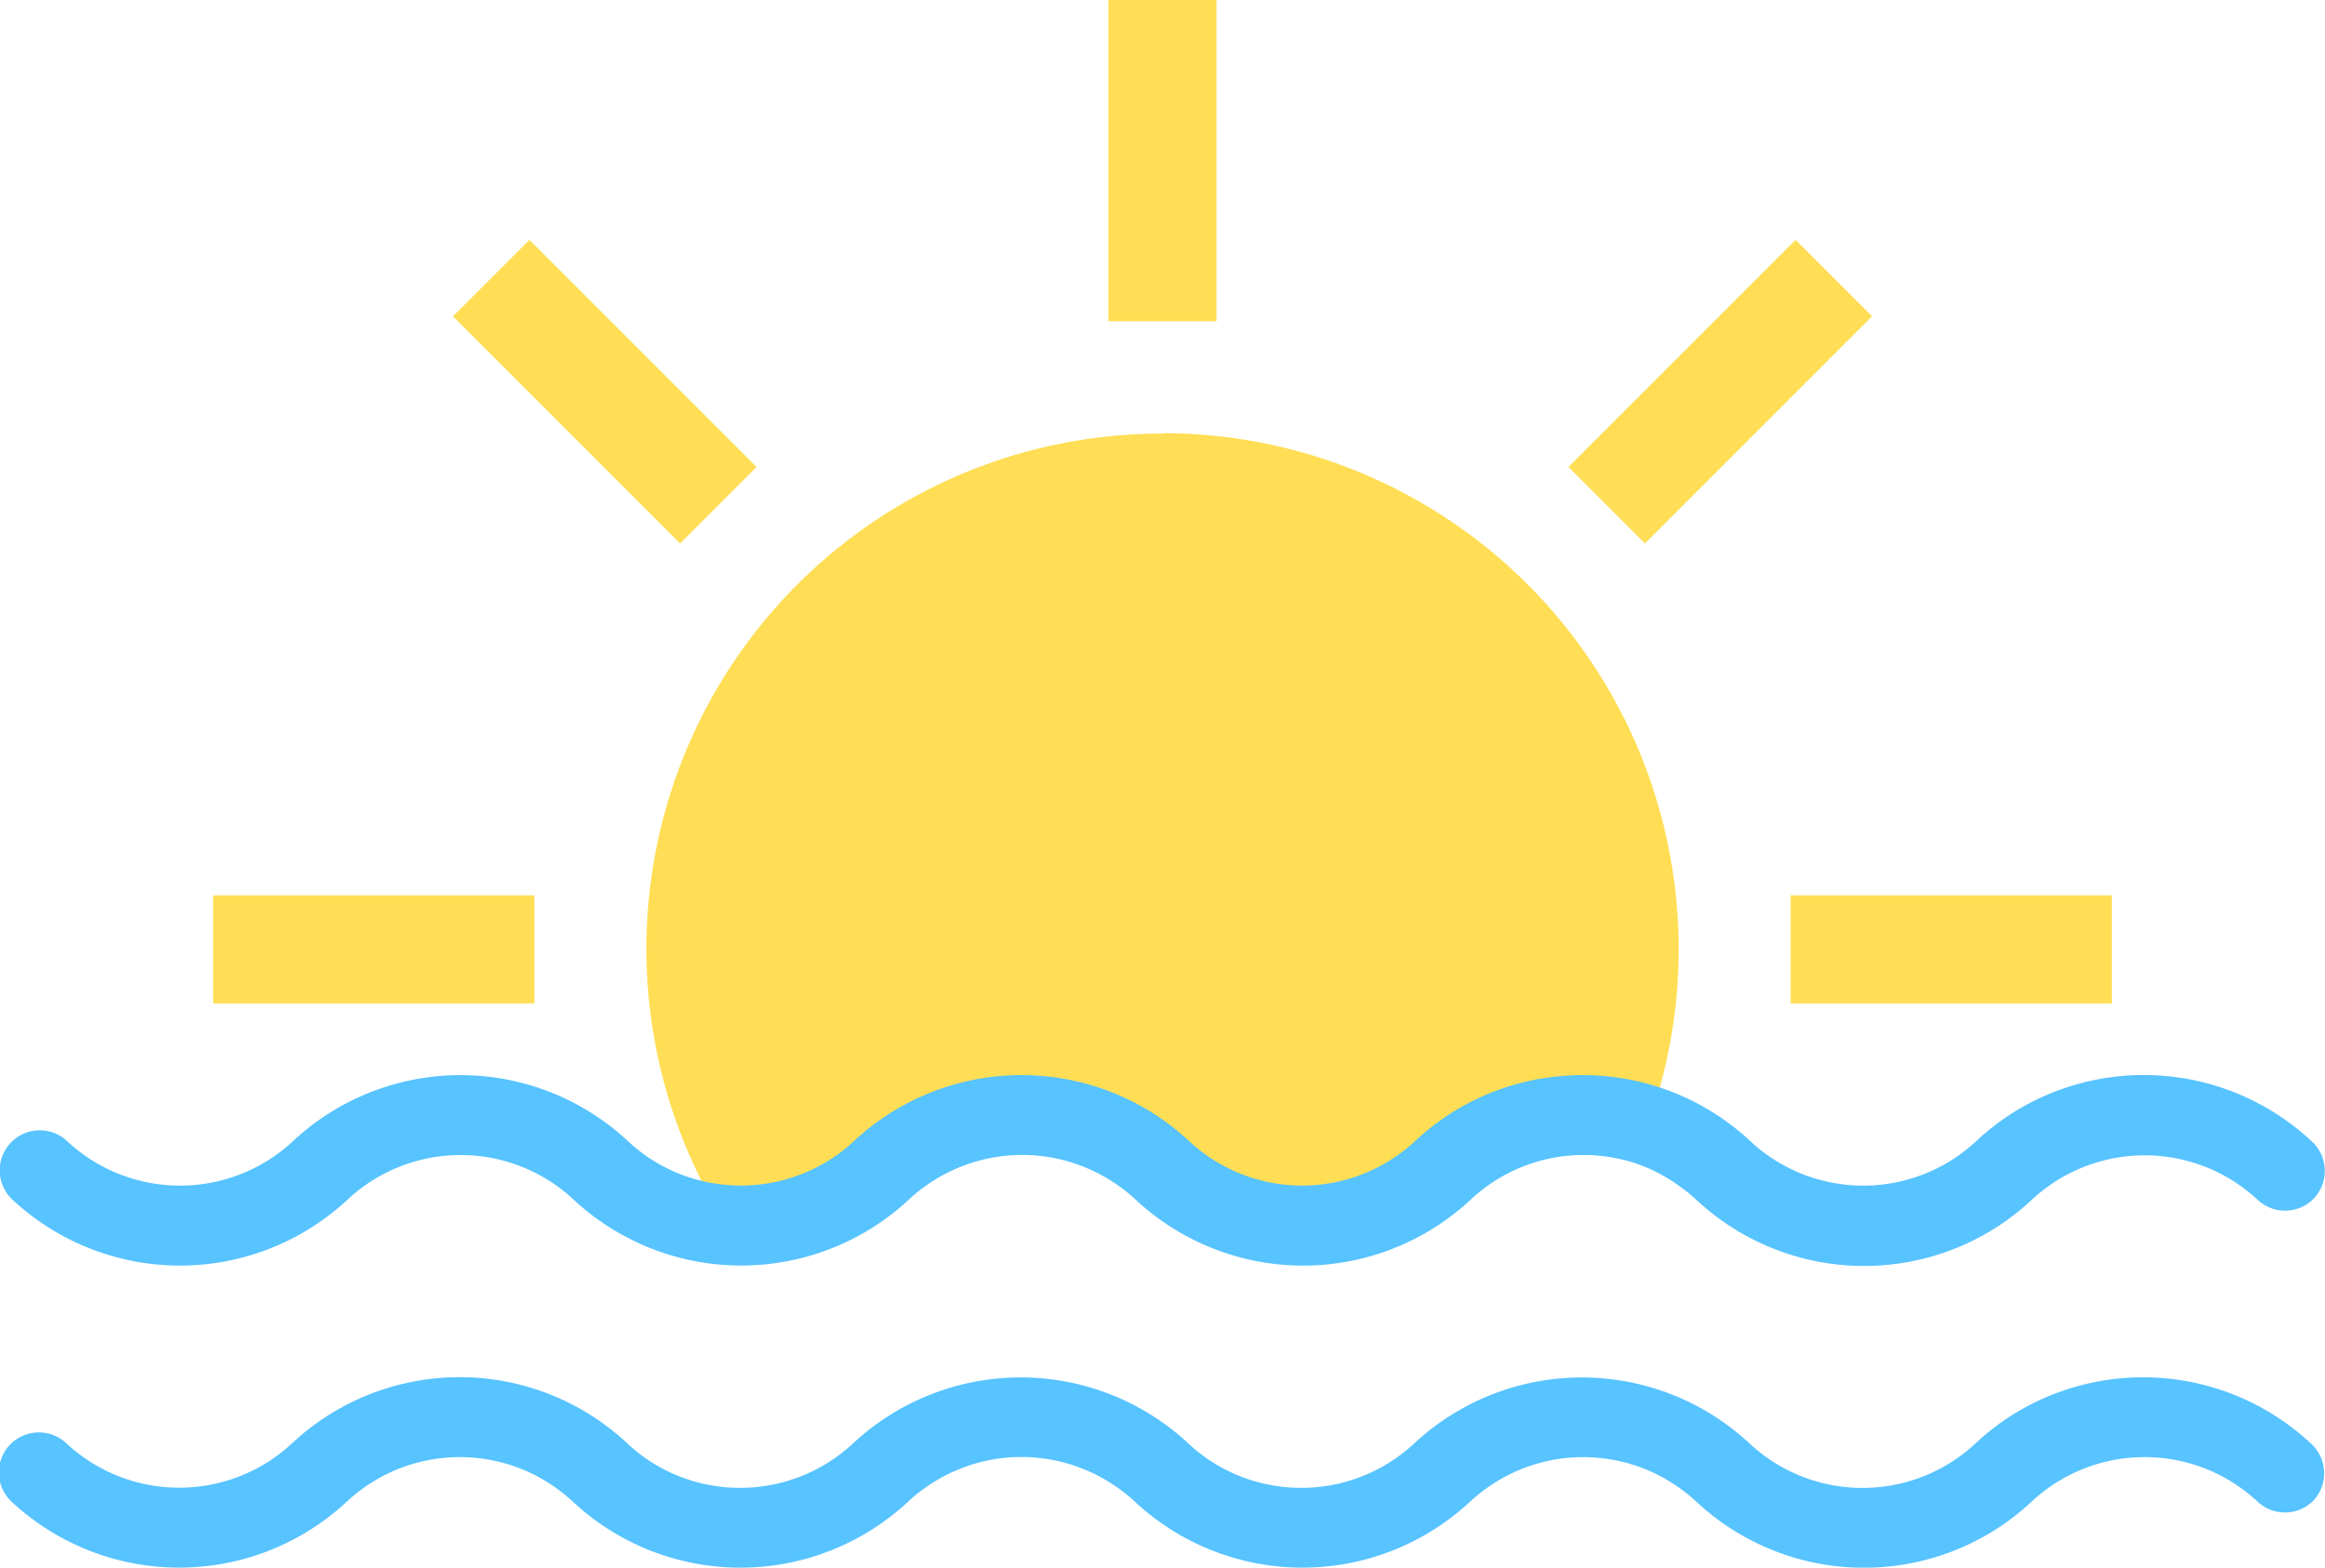 <svg xmlns="http://www.w3.org/2000/svg" width="22.559" height="15.21" viewBox="0 0 22.559 15.21"><defs><style>.a{fill:#ffde55;}.b{fill:#57c3ff;}</style></defs><g transform="translate(0 -69.123)"><rect class="a" width="1.049" height="3.117" transform="translate(10.755 69.123)"/><rect class="a" width="1.049" height="3.117" transform="translate(15.96 74.396) rotate(-135)"/><rect class="a" width="3.117" height="1.049" transform="translate(2.068 77.81)"/><rect class="a" width="3.117" height="1.049" transform="translate(17.374 77.81)"/><rect class="a" width="1.049" height="3.117" transform="translate(4.395 72.192) rotate(-45)"/><path class="a" d="M123.055,148.267a5,5,0,0,0-3.992,8.02,2.366,2.366,0,0,0,1.2-.379,2.324,2.324,0,0,0,.332-.259,1.593,1.593,0,0,1,.2-.158,1.61,1.61,0,0,1,1.8,0,1.592,1.592,0,0,1,.2.158,2.385,2.385,0,0,0,3.253,0c.026-.024.053-.048.081-.071s.078-.061.118-.088a1.6,1.6,0,0,1,1.216-.241,1.53,1.53,0,0,1,.174.045,4.9,4.9,0,0,0,.257-.731,5.007,5.007,0,0,0-4.836-6.3Z" transform="translate(-111.776 -74.937)"/><path class="b" d="M22.455,266.593a.389.389,0,0,1-.549.018,1.607,1.607,0,0,0-2.193,0,2.368,2.368,0,0,1-1.081.578h0a2.385,2.385,0,0,1-2.172-.578,1.557,1.557,0,0,0-.2-.158,1.574,1.574,0,0,0-.4-.2,1.53,1.53,0,0,0-.174-.045,1.6,1.6,0,0,0-1.216.241q-.061.041-.118.088c-.028.022-.055.046-.081.071a2.385,2.385,0,0,1-3.253,0,1.593,1.593,0,0,0-.2-.158,1.61,1.61,0,0,0-1.8,0,1.593,1.593,0,0,0-.2.158,2.324,2.324,0,0,1-.332.259,2.388,2.388,0,0,1-2.921-.259,1.606,1.606,0,0,0-2.192,0l-.033.03a2.385,2.385,0,0,1-3.22-.03.388.388,0,0,1,.531-.567,1.607,1.607,0,0,0,2.192,0l0,0a2.382,2.382,0,0,1,3.25,0,1.592,1.592,0,0,0,.679.377l.091.021.054.01a1.612,1.612,0,0,0,1.09-.2,1.523,1.523,0,0,0,.278-.208,2.385,2.385,0,0,1,3.253,0,1.608,1.608,0,0,0,2.192,0,2.36,2.36,0,0,1,1.186-.6,2.417,2.417,0,0,1,.643-.032,2.381,2.381,0,0,1,1.424.632l.025.023a1.607,1.607,0,0,0,2.167-.023,2.353,2.353,0,0,1,.86-.515,2.385,2.385,0,0,1,2.393.515A.389.389,0,0,1,22.455,266.593Z" transform="translate(0 -185.846)"/><path class="b" d="M22.457,321.661a.388.388,0,0,1-.549.018,1.607,1.607,0,0,0-2.193,0,2.368,2.368,0,0,1-1.081.578h0a2.383,2.383,0,0,1-2.172-.578,1.557,1.557,0,0,0-.2-.158,1.579,1.579,0,0,0-.578-.242,1.607,1.607,0,0,0-1.217.242,1.548,1.548,0,0,0-.2.158,2.386,2.386,0,0,1-3.253,0,1.557,1.557,0,0,0-.2-.158,1.609,1.609,0,0,0-1.8,0,1.548,1.548,0,0,0-.2.158,2.385,2.385,0,0,1-3.253,0,1.607,1.607,0,0,0-2.193,0l-.033.03a2.386,2.386,0,0,1-3.22-.03.388.388,0,1,1,.531-.567,1.607,1.607,0,0,0,2.192,0l0,0a2.381,2.381,0,0,1,3.25,0,1.591,1.591,0,0,0,.77.4l.054.01a1.608,1.608,0,0,0,1.368-.408,2.386,2.386,0,0,1,3.253,0,1.586,1.586,0,0,0,.824.408,1.608,1.608,0,0,0,1.368-.408,2.387,2.387,0,0,1,3.253,0l.025.023a1.608,1.608,0,0,0,2.168-.023,2.35,2.35,0,0,1,.86-.515,2.384,2.384,0,0,1,2.393.515A.389.389,0,0,1,22.457,321.661Z" transform="translate(-0.003 -237.986)"/></g></svg>